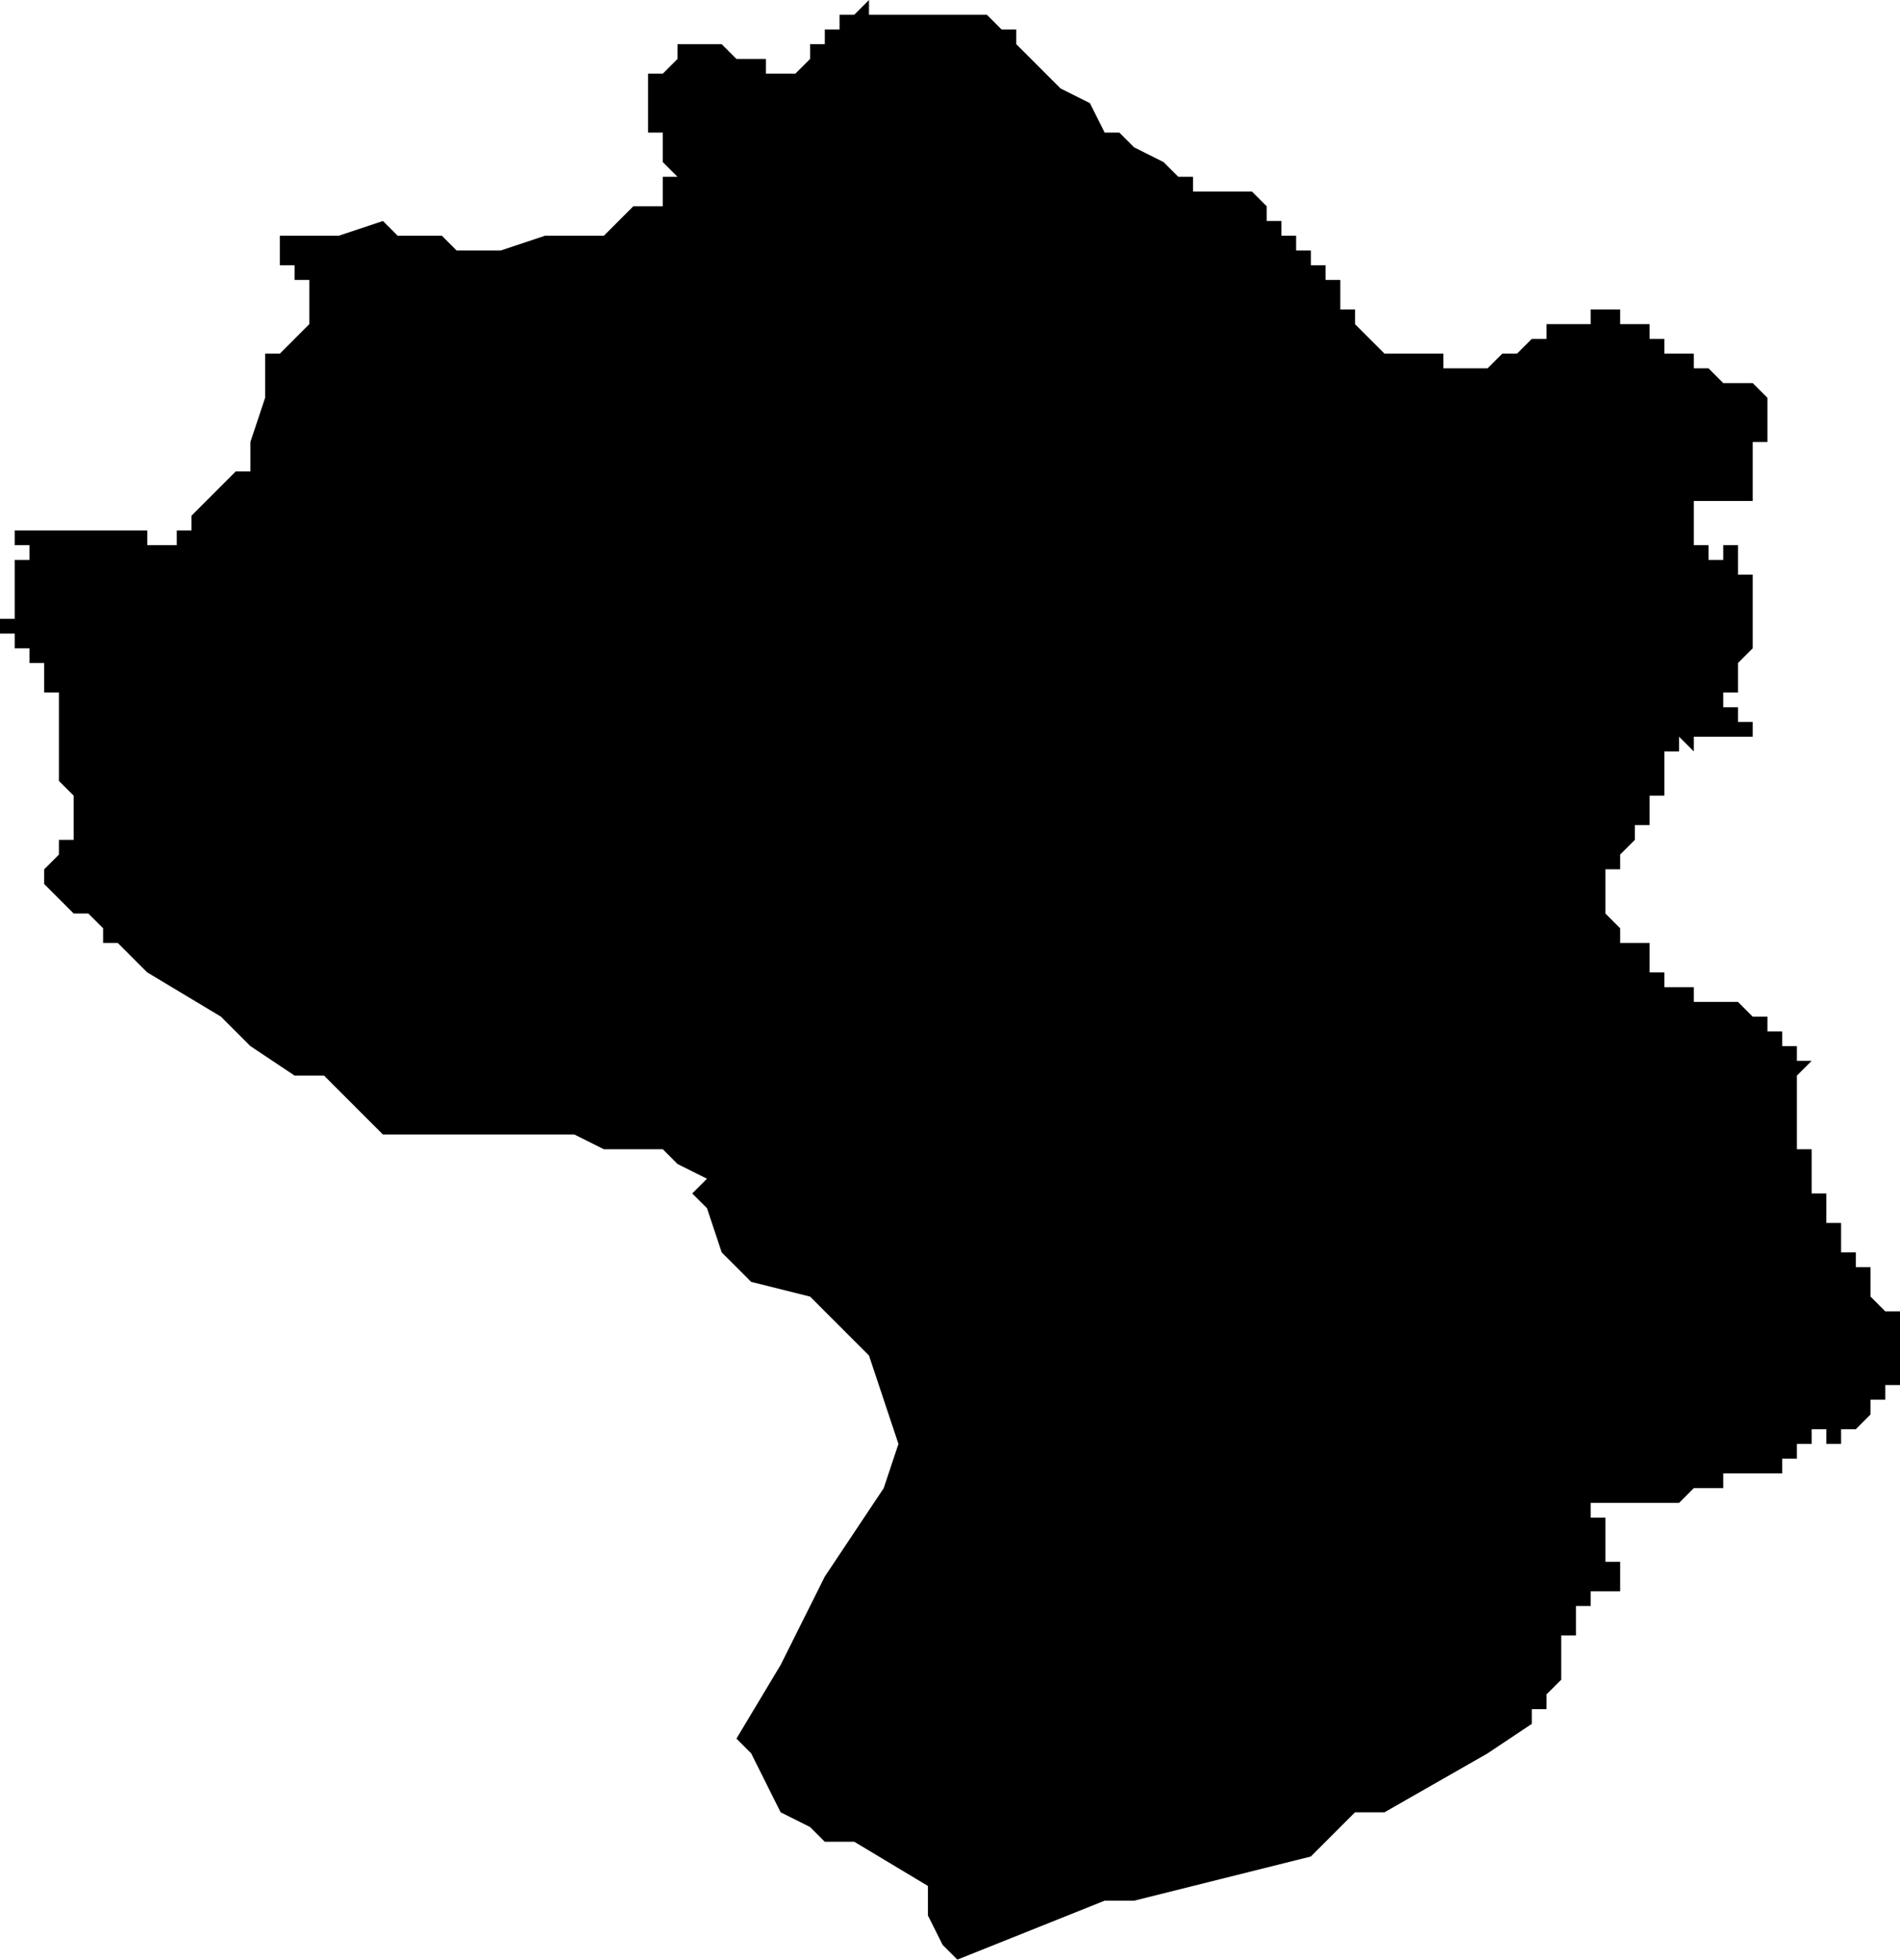 <?xml version="1.0" standalone="no"?><!DOCTYPE svg PUBLIC "-//W3C//DTD SVG 1.1//EN" "http://www.w3.org/Graphics/SVG/1.1/DTD/svg11.dtd"><svg xmlns="http://www.w3.org/2000/svg" viewBox="107 193 129 133" version = "1.1">
<g id="21004" ><path d="M 176,196 L 178,198 L 179,199 L 181,200 L 182,202 L 183,202 L 184,203 L 186,204 L 187,205 L 188,205 L 188,206 L 189,206 L 190,206 L 191,206 L 192,206 L 193,207 L 193,208 L 194,208 L 194,209 L 195,209 L 195,210 L 196,210 L 196,211 L 197,211 L 197,212 L 198,212 L 198,213 L 198,214 L 199,214 L 199,215 L 200,216 L 201,217 L 202,217 L 203,217 L 204,217 L 205,217 L 205,218 L 206,218 L 207,218 L 208,218 L 209,217 L 210,217 L 211,216 L 212,216 L 212,215 L 213,215 L 214,215 L 215,215 L 215,214 L 216,214 L 217,214 L 217,215 L 218,215 L 219,215 L 219,216 L 220,216 L 220,217 L 221,217 L 222,217 L 222,218 L 223,218 L 224,219 L 225,219 L 226,219 L 226,220 L 226,219 L 227,220 L 227,221 L 227,222 L 227,223 L 226,223 L 226,224 L 226,225 L 226,226 L 226,227 L 225,227 L 224,227 L 223,227 L 222,227 L 222,228 L 221,228 L 222,228 L 222,229 L 222,230 L 223,230 L 223,231 L 223,230 L 223,231 L 224,231 L 224,230 L 225,230 L 225,231 L 225,232 L 226,232 L 226,233 L 226,234 L 226,235 L 226,236 L 226,237 L 225,238 L 225,239 L 225,240 L 224,240 L 224,241 L 225,241 L 225,242 L 226,242 L 226,243 L 225,243 L 224,243 L 223,243 L 222,243 L 222,244 L 221,243 L 221,244 L 220,244 L 220,245 L 219,245 L 220,245 L 220,246 L 220,247 L 219,247 L 219,248 L 219,249 L 218,249 L 218,250 L 217,251 L 217,252 L 216,252 L 216,253 L 216,254 L 216,255 L 217,256 L 217,257 L 218,257 L 219,257 L 219,258 L 219,259 L 220,259 L 220,260 L 221,260 L 222,260 L 222,261 L 223,261 L 224,261 L 225,261 L 226,262 L 227,262 L 227,263 L 228,263 L 228,264 L 229,264 L 229,265 L 230,265 L 229,266 L 229,267 L 229,268 L 229,269 L 229,270 L 229,271 L 230,271 L 230,272 L 230,273 L 230,274 L 231,274 L 231,275 L 231,276 L 232,276 L 232,277 L 232,278 L 233,278 L 233,279 L 234,279 L 234,280 L 234,281 L 235,282 L 236,282 L 236,283 L 236,284 L 236,285 L 236,286 L 236,287 L 235,287 L 235,288 L 234,288 L 234,289 L 233,290 L 232,290 L 232,291 L 231,291 L 231,290 L 230,290 L 230,291 L 229,291 L 229,292 L 228,292 L 228,293 L 227,293 L 226,293 L 225,293 L 224,293 L 224,294 L 223,294 L 222,294 L 221,295 L 220,295 L 220,294 L 220,295 L 219,295 L 218,295 L 217,295 L 216,295 L 215,295 L 215,296 L 216,296 L 216,297 L 216,298 L 216,299 L 217,299 L 216,299 L 217,299 L 217,300 L 217,301 L 216,301 L 215,301 L 215,302 L 214,302 L 214,303 L 214,304 L 213,304 L 213,305 L 213,306 L 213,307 L 212,308 L 212,309 L 211,309 L 211,310 L 208,312 L 201,316 L 199,316 L 196,319 L 184,322 L 183,322 L 182,322 L 172,326 L 171,325 L 170,323 L 170,321 L 165,318 L 163,318 L 162,317 L 160,316 L 158,312 L 157,311 L 160,306 L 163,300 L 167,294 L 168,291 L 167,288 L 166,285 L 162,281 L 158,280 L 156,278 L 155,275 L 154,274 L 155,273 L 153,272 L 152,271 L 150,271 L 148,271 L 146,270 L 145,270 L 140,270 L 133,270 L 129,266 L 127,266 L 124,264 L 122,262 L 117,259 L 116,258 L 115,257 L 114,257 L 114,256 L 113,255 L 112,255 L 111,254 L 110,253 L 110,252 L 111,251 L 111,250 L 112,250 L 111,250 L 112,250 L 112,249 L 112,248 L 112,247 L 111,246 L 111,245 L 111,244 L 111,243 L 111,242 L 111,241 L 111,240 L 110,240 L 110,239 L 110,238 L 109,238 L 109,237 L 108,237 L 108,236 L 107,236 L 107,235 L 108,235 L 108,234 L 108,233 L 108,232 L 108,231 L 109,231 L 109,230 L 108,230 L 108,229 L 109,229 L 110,229 L 111,229 L 112,229 L 113,229 L 114,229 L 115,229 L 116,229 L 117,229 L 117,230 L 118,230 L 119,230 L 119,229 L 120,229 L 120,228 L 121,227 L 122,226 L 123,225 L 124,225 L 124,223 L 125,220 L 125,218 L 125,217 L 126,217 L 127,216 L 128,215 L 128,214 L 128,213 L 128,212 L 127,212 L 127,211 L 126,211 L 126,209 L 127,209 L 128,209 L 130,209 L 133,208 L 134,209 L 137,209 L 138,210 L 139,210 L 141,210 L 144,209 L 145,209 L 147,209 L 148,209 L 149,208 L 150,207 L 151,207 L 152,207 L 152,206 L 152,205 L 153,205 L 152,204 L 152,203 L 152,202 L 151,202 L 151,201 L 151,200 L 151,199 L 151,198 L 152,198 L 153,197 L 153,196 L 154,196 L 156,196 L 157,197 L 158,197 L 159,197 L 159,198 L 160,198 L 161,198 L 162,197 L 162,196 L 163,196 L 163,195 L 164,195 L 164,194 L 165,194 L 166,193 L 166,194 L 168,194 L 169,194 L 172,194 L 173,194 L 174,194 L 175,195 L 176,195 L 176,196 " /></g>
</svg>
